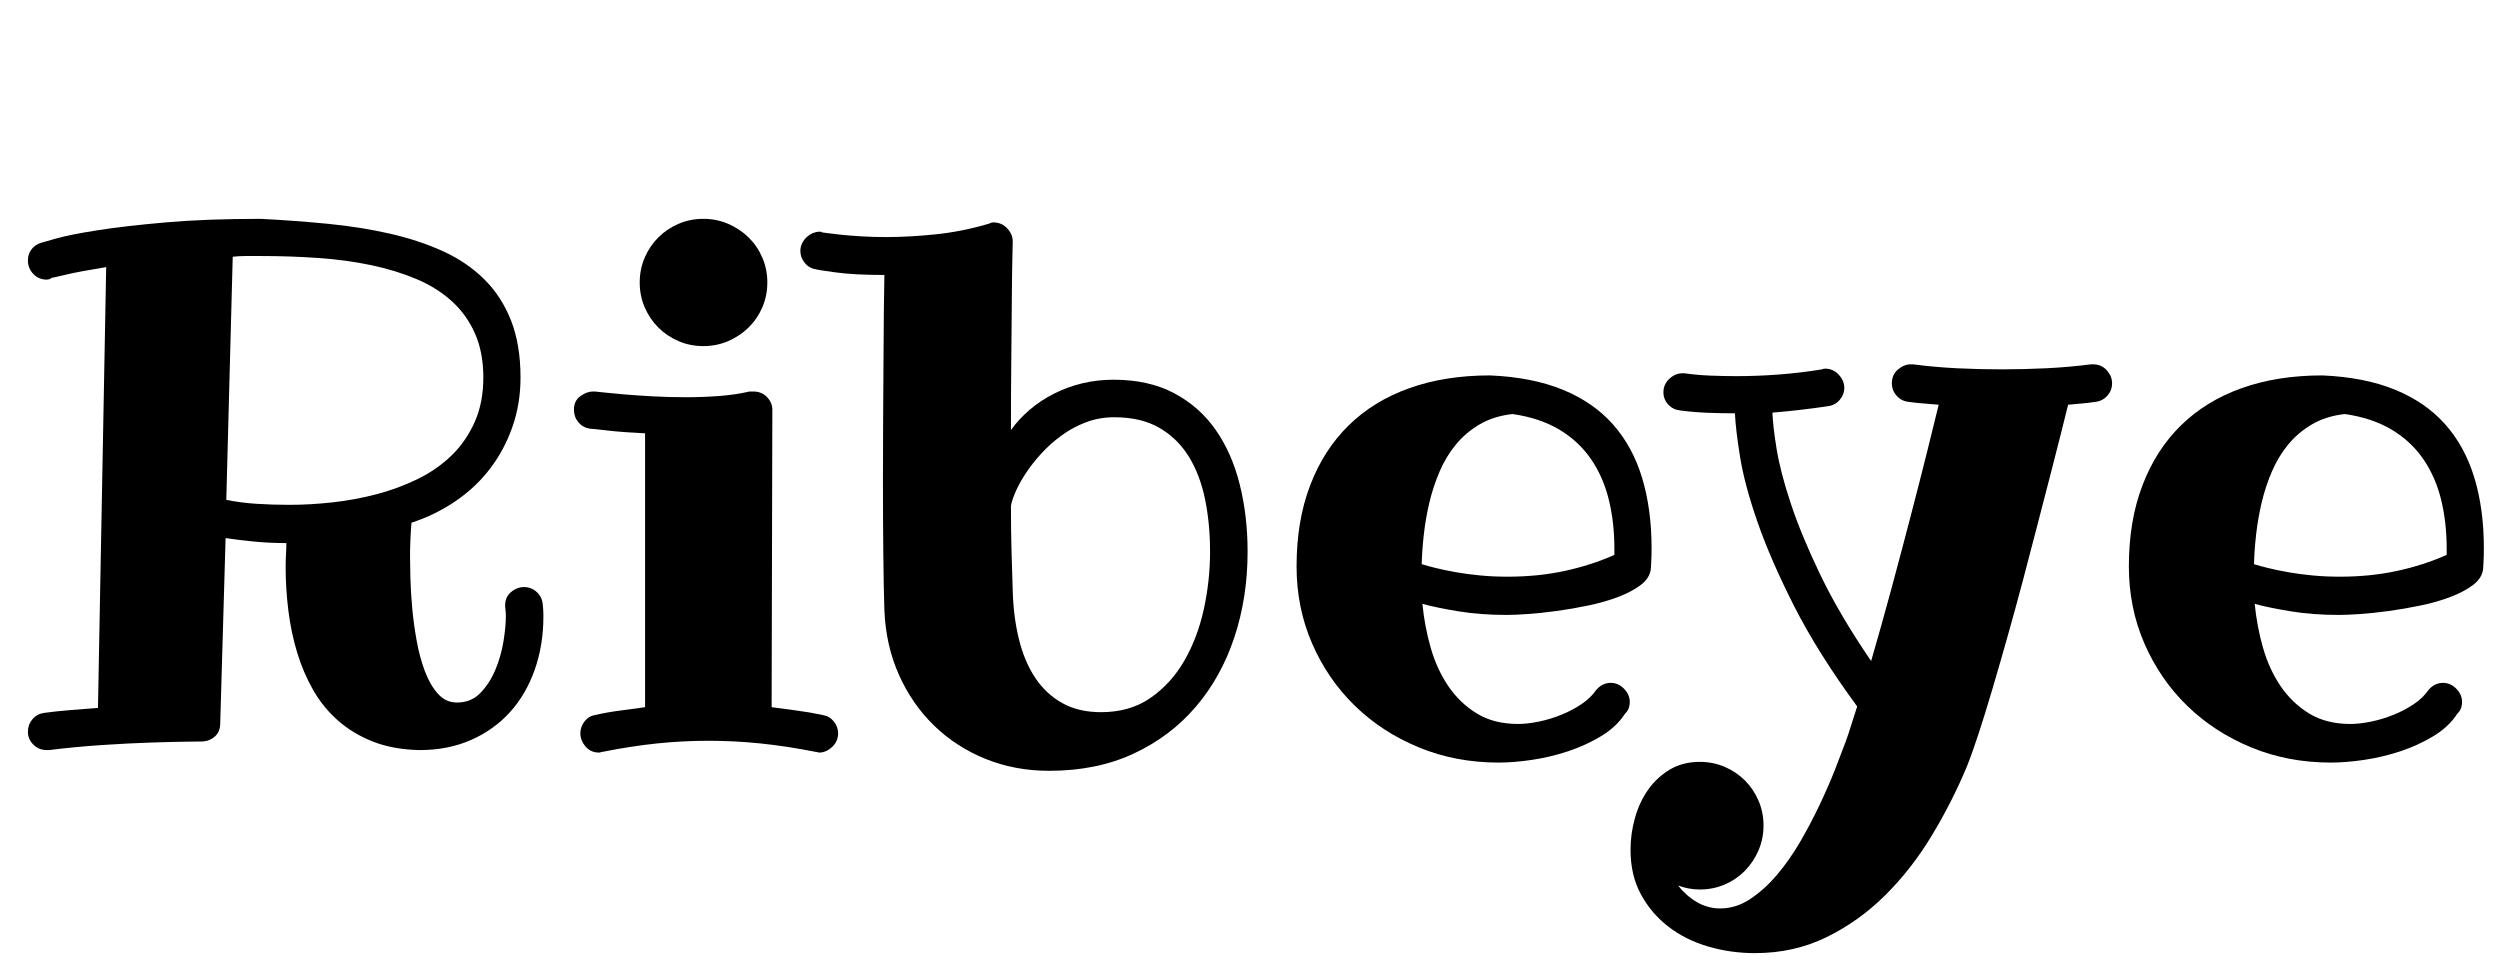 <svg width="48.952" height="19.127" viewBox="0 0 48.952 19.127" xmlns="http://www.w3.org/2000/svg"><path transform="translate(0 14.561) scale(.007 -.007)" d="m1352 1024q0 70-23 122.5t-64.5 90.5-99.5 62.5-127 39-147.5 20-161.5 5.5q-23 0-42 0t-36-2l-18-680q38-8 83-11t93-3q59 0 122 7t123.5 23 114.5 42.5 94.5 66 64.5 93.5 24 124zm166-633q0-2 1-10.5t1-24.5q0-81-24.5-150t-69.5-118.5-109-77.5-143-28h-3q-73 2-128.5 24t-97 58.5-69.5 85.5-45 105.5-24.5 117.5-7.5 121q0 18 1 35.5t1 31.5q-45 0-87.5 4t-82.5 10l-15-518q0-24-15.5-37.5t-37.5-13.5q-1 0-40.5-0.5t-101.5-2.5-137-7-147-14h-6q-23 0-38 15.5t-15 35.5 12.5 35 32.5 18q37 5 75.5 8t75.5 6l23 1233q-74-12-112-21t-40-9q-7-5-14-5-23 0-38 16t-15 38q0 17 10 30.5t27 18.5q3 1 42 12t115.5 23 190 22 266.5 10q98-5 189.5-14t172.5-27.5 148-49 115.5-78.5 75-115.5 26.5-159.5q0-73-22.5-137.5t-62.5-117-96.5-91-123.5-60.5q-2-23-3-47t-1-49q0-21 1-59t5-83 12.5-92 23-85.5 36.5-63 53-24.5q40 0 66 27t42 65.5 22.5 79.5 6.5 69q0 11-1 18t-1 13q0 23 16.5 37t36.5 14 35-13.5 17-33.5z"/><path transform="translate(10.965 14.561) scale(.007 -.007)" d="m725-25q-2 0-4.5 1t-5.5 1q-81 16-154 23.5t-145 7.5q-73 0-145-7.5t-152-23.5q-3 0-5-1t-5-1q-23 0-37.5 17t-14.5 37q0 18 11.5 33t29.5 18q35 8 70.5 12.5t69.5 9.5v766q-63 3-106 8t-48 5q-20 3-32.5 18t-12.5 35q0 25 18 38t35 13h6q1 0 23-2.5t57.5-5.5 80.5-5.5 93-2.5 94 3.5 84 12.5h11q23 0 38-15.5t15-35.5l-2-832q35-5 70.5-9.5t72.5-12.5q19-3 31-18t12-33q0-23-17-38.5t-36-15.5zm-145 1315q0-37-14-69.5t-38.5-56.5-57-38-69.5-14-69.5 14-56.5 38-38 56.5-14 69.5 14 69.5 38 56.5 56.5 38 69.5 14 69.5-14 57-38 38.5-56.5 14-69.5z"/><path transform="translate(16.386 14.561) scale(.007 -.007)" d="m1044 537q0 78-14 146.5t-45.5 119.5-82.5 80.5-126 29.5q-42 0-79-14t-68.5-37-57-51-43.5-55.5-28.5-52-12.5-39.5q0-62 1.5-121t3.5-115q2-74 17.5-136.5t45.5-107.5 75.5-70.5 108.5-25.5q81 0 138.5 40t94.5 104 54.5 144 17.5 161zm105 0q0-128-37-239.5t-108-194.5-174-131-236-48q-96 0-178.5 33.5t-144 93.5-98 142-40.5 180q-2 62-3 158.5t-1 207.5q0 83 0.5 168t1 161.5 1 139.5 1.5 103q-83 0-135 7t-57 9q-19 3-31 18t-12 33q0 13 5.5 23t13.5 17 17 10.5 17 3.5q2 0 4 0t4-2q1 0 15-2t38-4.5 56.5-4.5 70.5-2q62 0 136 7.5t149 29.5q8 4 14 4 23 0 38.5-16.5t15.5-36.5v-2q0-1-1-44.5t-1.5-116-1.5-167.5-1-198q22 31 52.5 57t68 45 79.5 29 87 10q98 0 169-37.5t116.5-102.5 67.5-153 22-188z"/><path transform="translate(24.814 14.561) scale(.007 -.007)" d="m971 528v17q0 75-16 139t-50.5 113.5-88.5 81.5-130 43q-53-6-92-29t-66.5-56.5-45.5-75.5-28.5-86.5-15.5-89-6-83.5q16-5 40.5-11t55.5-11.5 67.5-9 76.5-3.5q85 0 159.5 16t139.5 45zm102-39q-3-26-28-45t-63-33.5-83.5-24-89.5-15.5-81-8.5-58-2.5q-73 0-134.5 10t-101.5 21q6-62 23-122t49-107.5 80-77 116-29.5q25 0 57 6.5t63 19 57 30 41 39.5q17 20 41 20 21 0 37-16.5t16-36.5q0-21-13-33-24-37-67-63t-93-42.5-101-24-93-7.5q-120 0-223 42.5t-179 116.5-119.5 174-43.5 216q0 127 38 226.5t108 168 170 104 225 35.5q118-5 203.5-40t140.5-97 81.5-149.5 26.5-196.5q0-25-1-39.5t-1-18.5z"/><path transform="translate(32.655 14.561) scale(.007 -.007)" d="m1243 1008q0-20-13.5-35t-33.5-17q-19-3-37.5-4.5t-38.5-3.5q-7-28-19.5-78.5t-29.5-115.5-36.5-141-40.5-155-43-157-42.5-147.5-39-126-33.5-93.5q-41-98-97.5-191.5t-130-166.5-164.5-117.5-200-44.5q-68 0-131 18.5t-111 55.5-77 90.5-29 124.5q0 45 12.5 89.5t37 79 60.5 56 84 21.5q37 0 69.5-14t56.5-38 38-56.5 14-69.5-14-69.5-38-57-56.5-38.5-69.5-14q-17 0-32 3t-29 8q23-29 53-46.5t65-17.5q44 0 84 26.5t75.5 68.5 65.5 94 54.5 104 42.5 98 29 76q8 22 15.5 46.5t16.5 51.5q-110 150-176 280t-102.5 235-49 182.5-14.5 122.5q-38 0-76.5 1.5t-76.5 6.5q-20 2-33.5 16.5t-13.5 34.5q0 22 16.5 37.5t36.5 15.5h6q35-5 71.5-6.5t74.5-1.5q58 0 117.5 4.5t121.5 14.5q4 2 8 2 23 0 38.5-17t15.5-37q0-18-12.5-33t-32.5-18q-41-6-79.5-10.5t-76.5-7.5q1-36 11.5-101t40-154 83-200 141.5-240q28 96 56.5 201.5t54 203.5 46 180 32.5 132q-20 2-41.5 3.5t-42.5 4.5q-20 2-33.5 17t-13.5 35q0 24 17 38.5t36 14.5h6q62-8 123.5-11t124.5-3q62 0 124.5 3t125.5 11h6q23 0 38-16.5t15-36.5z"/><path transform="translate(41.111 14.561) scale(.007 -.007)" d="m971 528v17q0 75-16 139t-50.5 113.5-88.5 81.5-130 43q-53-6-92-29t-66.5-56.5-45.5-75.5-28.5-86.5-15.5-89-6-83.5q16-5 40.5-11t55.5-11.5 67.5-9 76.5-3.5q85 0 159.5 16t139.5 45zm102-39q-3-26-28-45t-63-33.5-83.5-24-89.5-15.5-81-8.5-58-2.5q-73 0-134.5 10t-101.5 21q6-62 23-122t49-107.5 80-77 116-29.5q25 0 57 6.5t63 19 57 30 41 39.5q17 20 41 20 21 0 37-16.5t16-36.5q0-21-13-33-24-37-67-63t-93-42.5-101-24-93-7.5q-120 0-223 42.5t-179 116.5-119.5 174-43.5 216q0 127 38 226.5t108 168 170 104 225 35.5q118-5 203.5-40t140.5-97 81.5-149.5 26.5-196.5q0-25-1-39.5t-1-18.5z"/></svg>